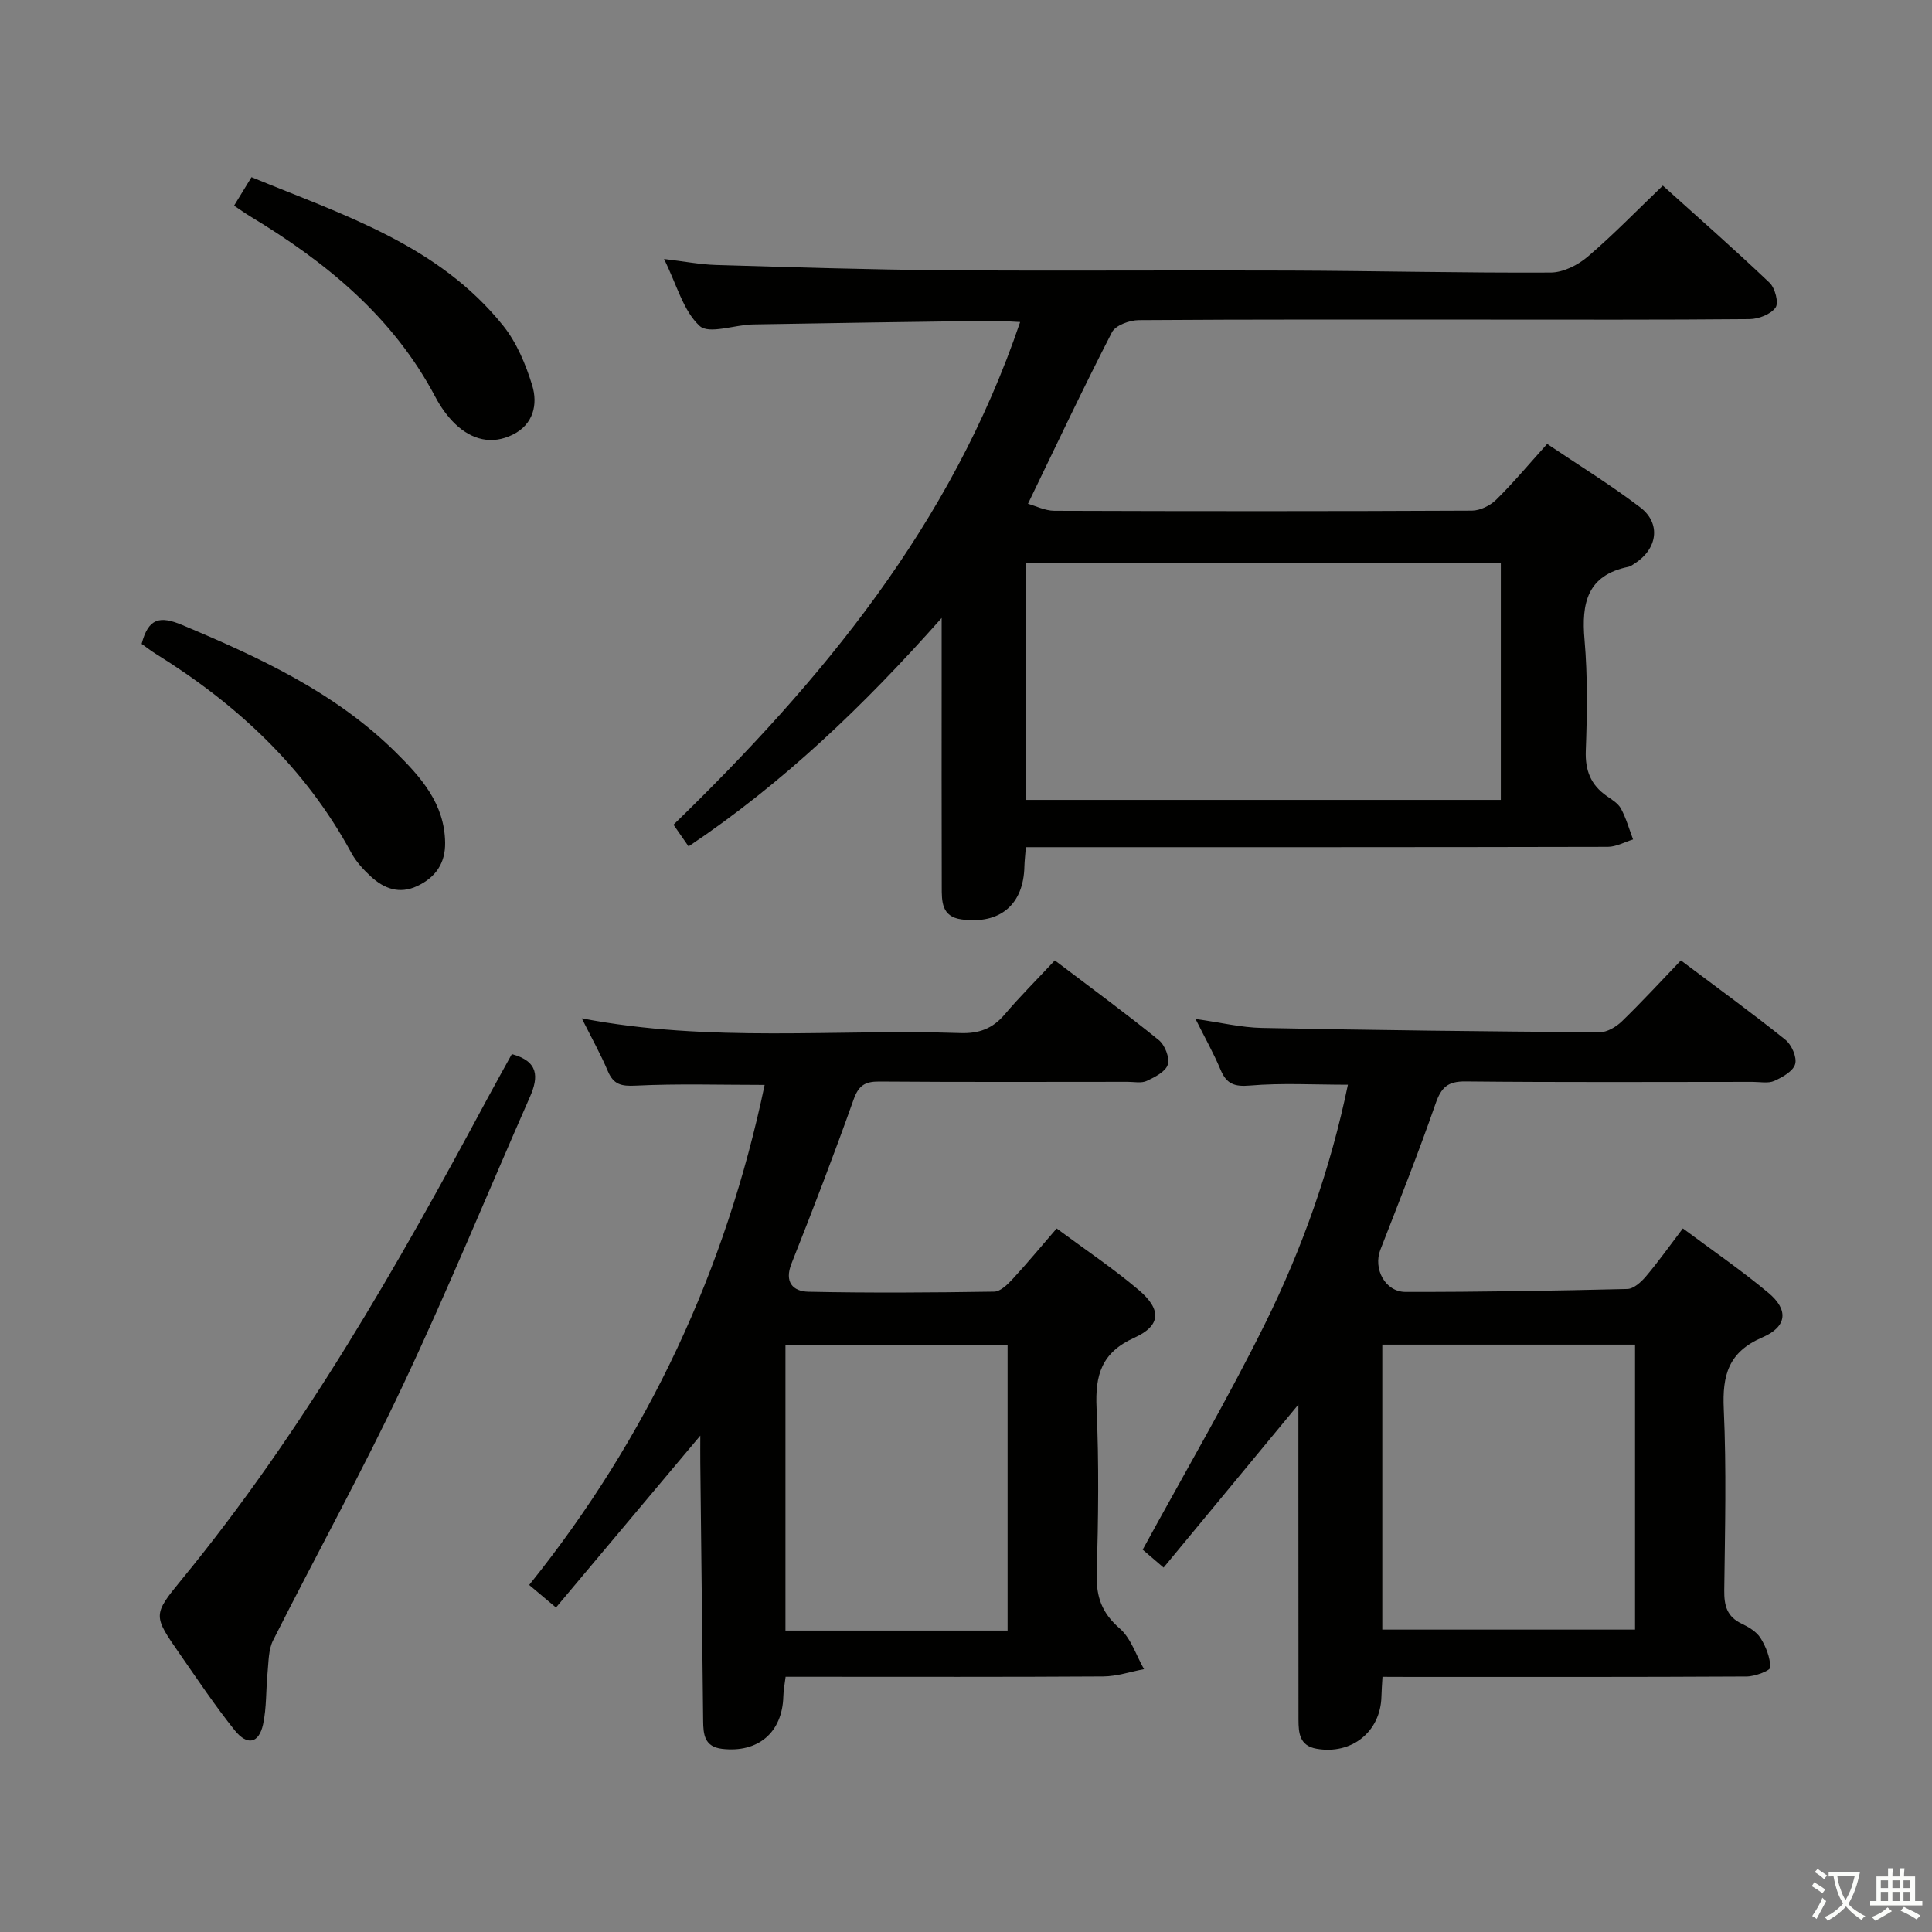 <svg enable-background="new 0 0 400 400" viewBox="0 0 400 400" xmlns="http://www.w3.org/2000/svg"><rect x="0" y="0" width="400" height="400" fill="#808080" stroke="none"/><path d="m377.9 391.2c-.2.3-.4.5-.6.8-.7-.6-1.4-1-2.2-1.5.2-.3.4-.5.5-.8.6.4 1.4.8 2.3 1.5zm-1.8 6.1c-.2-.2-.5-.4-.9-.6.4-.6.8-1.2 1.2-1.9s.7-1.3.9-1.9c.3.3.5.5.8.7-.7 1.3-1.4 2.6-2 3.7zm2.2-9c-.3.3-.5.5-.6.8-.6-.6-1.3-1.1-2-1.5.3-.3.5-.5.6-.7.6.5 1.3.9 2 1.4zm.3.2v-.9h2 4.5c-.3 1.3-.6 2.5-1 3.6s-.9 2.1-1.4 3c.4.5 1 1 1.6 1.4s1.2.8 1.9 1.1c-.3.2-.5.4-.8.8-.4-.3-1-.7-1.6-1.2s-1.2-1.1-1.6-1.6c-.5.6-1.1 1.1-1.7 1.6s-1.4.9-2.1 1.4c-.1-.3-.3-.5-.7-.8.6-.2 1.2-.5 1.9-1s1.4-1.1 2-1.8c-.5-.8-.9-1.6-1.2-2.5s-.6-2-.8-3.2c-.4.1-.7.1-1 .1zm2.5 2.7c.3 1 .7 1.7 1 2.2.3-.5.6-1.1 1-2s.6-1.9.9-3h-3.2-.4c.1.9.3 1.8.7 2.8z" fill="#fbfcfa"/><path d="m396.5 388.5v1.5 3.6h1.5v.9c-.4 0-1 0-1.7 0h-7.9c-.5 0-.9 0-1.2 0v-.9h1.3v-3.5c0-.7 0-1.2 0-1.6h2.4c0-.8 0-1.4 0-1.7h1c0 .3-.1.8-.1 1.7h1.5c0-.8 0-1.4 0-1.7h1c0 .3-.1.9-.1 1.7zm-8.2 9.2c-.2-.3-.5-.5-.8-.8.8-.3 1.4-.6 1.9-.9s1-.7 1.4-1.1c.3.3.6.5.9.8-1.6 1-2.8 1.6-3.4 2zm2.6-6.8v-1.6h-1.5v1.6zm0 2.7v-1.9h-1.5v1.9zm2.4-2.7v-1.6h-1.5v1.6zm0 2.7v-1.9h-1.5v1.9zm.2 2 .7-.8c.4.2.9.5 1.6.8s1.3.7 1.8 1c-.3.3-.5.5-.8.8-.4-.3-1.5-1-3.3-1.8zm2-4.7v-1.6h-1.4v1.6zm0 2.7v-1.9h-1.4v1.9z" fill="#fbfcfa"/><g fill="#010100"><path d="m142.56 175.24c-1.12-1.61-2.05-2.95-3.12-4.49 30.68-29.8 57.53-62.09 71.77-104.08-2.7-.12-4.31-.27-5.92-.25-16.47.22-32.93.45-49.4.75-3.79.07-9.1 2.1-11.04.31-3.39-3.12-4.71-8.49-7.37-13.86 4.14.49 7.44 1.14 10.77 1.24 15.79.46 31.59.97 47.39 1.09 23.82.18 47.65-.03 71.47.07 17.98.07 35.95.5 53.93.41 2.59-.01 5.62-1.53 7.66-3.27 5.3-4.52 10.17-9.56 15.57-14.73 7.16 6.45 14.77 13.14 22.11 20.12 1.13 1.08 1.93 4.15 1.23 5.13-1 1.4-3.51 2.37-5.38 2.39-18.32.17-36.65.1-54.98.1-23.82 0-47.65-.06-71.47.11-1.91.01-4.82 1.07-5.56 2.51-5.92 11.48-11.42 23.18-17.39 35.51 1.6.44 3.53 1.44 5.46 1.45 28.82.1 57.64.11 86.46-.03 1.71-.01 3.79-1.05 5.04-2.28 3.54-3.49 6.74-7.32 10.53-11.53 6.51 4.39 13.13 8.46 19.28 13.14 4.35 3.31 3.56 8.62-1.13 11.59-.42.27-.84.62-1.31.71-8.55 1.74-9.77 7.51-9.1 15.11.66 7.61.54 15.32.26 22.97-.15 4.09 1.03 7.06 4.31 9.36 1.09.76 2.38 1.53 2.97 2.62 1.08 2 1.7 4.25 2.51 6.39-1.75.53-3.49 1.53-5.24 1.53-38.15.09-76.3.07-114.45.07-1.96 0-3.92 0-6.03 0-.13 1.72-.27 2.85-.3 3.98-.16 7.92-5.06 12.05-13.02 10.97-4.19-.57-4.09-3.8-4.09-6.81-.05-14.99-.02-29.99-.02-44.98 0-3.13 0-6.25 0-10.62-16.17 18.24-32.86 34.2-52.4 47.3zm168.17-58.75c-33.06 0-65.74 0-98.28 0v49.12h98.28c0-16.45 0-32.57 0-49.12z"/><path d="m286.23 347.17c-.1 1.79-.2 2.94-.22 4.09-.17 7.27-6.15 12.07-13.42 10.8-3.55-.62-3.74-3.26-3.75-6.02-.01-15.83-.01-31.66-.02-47.5 0-5.8 0-11.61 0-17.74-9.37 11.33-18.47 22.33-27.91 33.75-2.2-1.88-3.64-3.12-4.33-3.71 8.67-15.9 17.55-31.06 25.33-46.77 7.79-15.74 13.61-32.32 17.16-49.49-7.03 0-13.7-.39-20.28.17-3.28.28-4.86-.36-6.09-3.28-1.4-3.35-3.2-6.54-5.18-10.51 5.08.71 9.42 1.78 13.78 1.86 23.3.47 46.6.73 69.9.89 1.55.01 3.42-1.12 4.61-2.27 4.17-4.05 8.11-8.33 12.2-12.6 7.62 5.73 14.76 10.91 21.63 16.42 1.29 1.04 2.43 3.62 2.03 5.04-.41 1.48-2.63 2.73-4.32 3.49-1.26.56-2.95.2-4.45.2-19.83.01-39.66.11-59.49-.09-3.7-.04-5.02 1.25-6.19 4.6-3.54 10.18-7.52 20.21-11.43 30.25-1.52 3.9.96 8.73 5.22 8.73 15.31.02 30.62-.24 45.92-.61 1.32-.03 2.86-1.45 3.85-2.61 2.56-3.03 4.86-6.27 7.64-9.93 6.13 4.57 12.15 8.69 17.72 13.35 4.17 3.48 3.92 6.98-1.25 9.21-7.07 3.05-8.32 7.85-8 14.86.57 12.47.25 24.99.1 37.49-.04 3.14.53 5.45 3.56 6.9 1.47.7 3.11 1.67 3.94 2.98 1.13 1.8 2.01 4.05 2.03 6.11 0 .64-3.15 1.86-4.87 1.87-23.16.13-46.33.09-69.49.09-1.8-.02-3.61-.02-5.93-.02zm-.04-9.78h52.33c0-19.99 0-39.54 0-59-17.66 0-34.9 0-52.33 0z"/><path d="m158.31 224.62c-9.13 0-17.94-.28-26.71.15-3 .15-4.58-.23-5.76-3.02-1.47-3.48-3.33-6.81-5.39-10.92 26.53 5.11 52.52 2.17 78.39 3.05 3.82.13 6.65-.9 9.13-3.81 3.22-3.79 6.76-7.31 10.42-11.23 7.61 5.77 14.71 10.97 21.53 16.5 1.26 1.02 2.29 3.65 1.86 5.07-.44 1.46-2.67 2.59-4.35 3.38-1.11.52-2.62.19-3.95.19-17.16.01-34.32.07-51.47-.06-2.95-.02-4.26.84-5.29 3.75-4.05 11.4-8.39 22.7-12.85 33.94-1.53 3.86.32 5.76 3.49 5.83 12.82.27 25.65.18 38.47-.02 1.31-.02 2.81-1.51 3.86-2.65 3.02-3.27 5.86-6.71 9.08-10.43 5.87 4.35 11.67 8.24 16.97 12.72 4.8 4.07 4.64 7.41-.9 9.91-6.78 3.05-8.12 7.71-7.81 14.51.52 11.47.36 22.99.04 34.47-.13 4.71 1.1 8.04 4.75 11.2 2.35 2.03 3.4 5.57 5.04 8.43-2.81.53-5.62 1.49-8.44 1.51-19.99.13-39.98.07-59.97.07-1.82 0-3.63 0-5.8 0-.19 1.55-.44 2.8-.47 4.06-.19 7.46-5.21 11.73-12.67 10.86-3.67-.43-3.9-2.98-3.93-5.8-.19-17.8-.39-35.61-.59-53.41-.02-1.81 0-3.63 0-5.64-10.03 11.95-19.87 23.67-29.88 35.59-2.24-1.88-3.72-3.13-5.55-4.67 24.7-30.75 40.74-65.33 48.75-103.53zm50.3 112.97c0-20.14 0-39.71 0-59.13-15.63 0-30.86 0-45.99 0v59.13z"/><path d="m105.97 218.24c5.56 1.5 5.56 4.73 3.75 8.85-8.76 19.89-17.01 40.03-26.28 59.68-8.43 17.87-18 35.2-26.9 52.85-.97 1.92-.92 4.39-1.14 6.63-.36 3.58-.18 7.26-.93 10.74-.86 3.95-3.26 4.51-5.87 1.26-4.05-5.05-7.65-10.45-11.35-15.77-5.57-8.01-5.64-8.12.33-15.41 25.13-30.63 44.65-64.82 63.3-99.57 1.65-3.06 3.35-6.1 5.09-9.26z"/><path d="m29.32 133.31c1.4-5.3 3.72-5.89 8.43-3.9 16.01 6.73 31.64 13.94 44.2 26.36 5.25 5.2 10.09 10.64 10.21 18.67.06 4.32-2 7.24-5.8 9.02-3.66 1.72-6.85.53-9.57-1.98-1.57-1.44-3.09-3.11-4.09-4.97-9.54-17.59-23.61-30.67-40.4-41.11-.98-.6-1.88-1.31-2.98-2.09z"/><path d="m48.46 42.58c1.29-2.11 2.31-3.78 3.61-5.9 18.98 7.82 38.69 14.01 52.11 30.76 2.79 3.49 4.66 7.97 5.99 12.29 1.23 3.97.27 8.14-3.99 10.25-4.37 2.17-8.5 1.06-11.91-2.18-1.65-1.58-3.05-3.56-4.12-5.59-8.77-16.64-22.67-27.96-38.39-37.44-.97-.59-1.9-1.26-3.3-2.19z"/></g></svg>